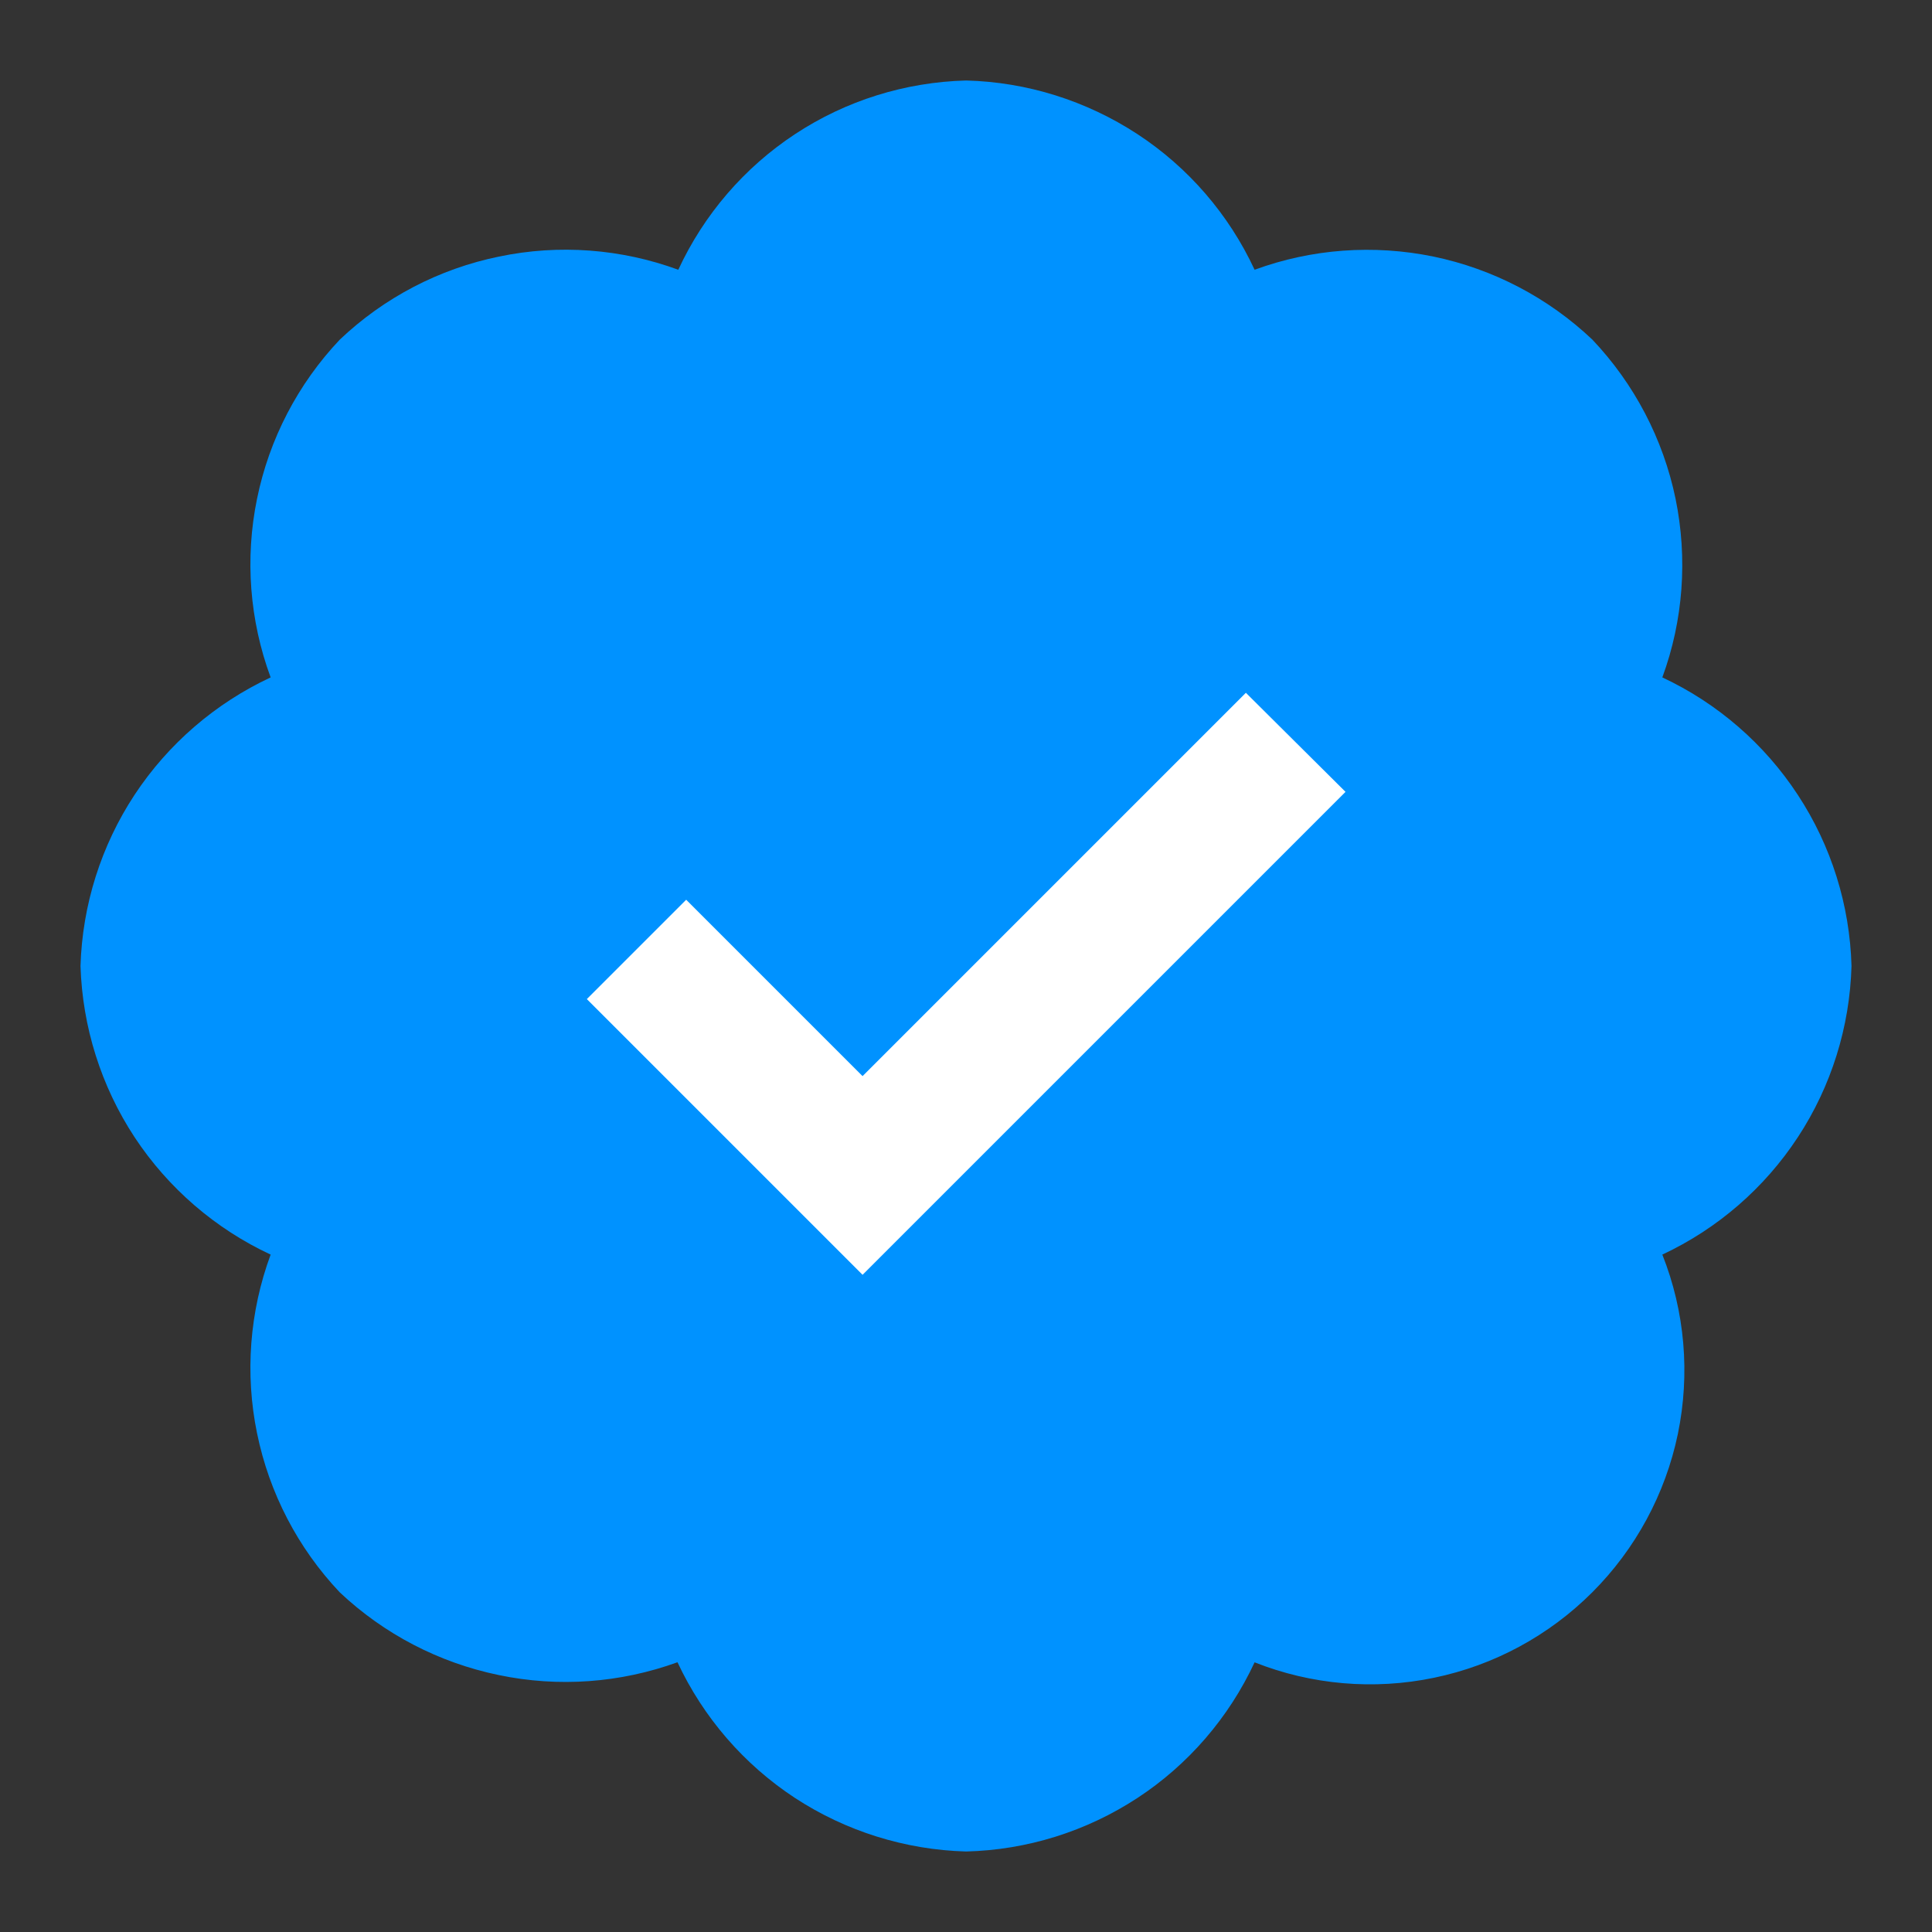 <svg width="24" height="24" viewBox="0 0 24 24" fill="none" xmlns="http://www.w3.org/2000/svg">
<rect x="0" y="0" width="24" height="24" fill="#333333" stroke="none"/>
<path d="M23 12C22.979 11.244 22.749 10.507 22.333 9.874C21.919 9.242 21.336 8.736 20.65 8.415C20.911 7.705 20.966 6.936 20.814 6.194C20.66 5.452 20.302 4.769 19.781 4.219C19.231 3.698 18.548 3.341 17.806 3.187C17.065 3.035 16.296 3.09 15.585 3.351C15.266 2.664 14.761 2.079 14.128 1.665C13.494 1.251 12.758 1.019 12.001 1C11.244 1.02 10.51 1.249 9.878 1.665C9.246 2.081 8.744 2.665 8.426 3.351C7.715 3.09 6.943 3.032 6.2 3.187C5.456 3.339 4.771 3.697 4.221 4.219C3.7 4.77 3.344 5.455 3.193 6.196C3.041 6.937 3.1 7.706 3.362 8.415C2.675 8.736 2.089 9.241 1.672 9.873C1.256 10.505 1.023 11.242 1 12C1.024 12.758 1.256 13.494 1.672 14.127C2.089 14.759 2.675 15.265 3.362 15.585C3.1 16.294 3.041 17.063 3.193 17.804C3.345 18.547 3.7 19.23 4.22 19.78C4.77 20.299 5.454 20.655 6.195 20.808C6.936 20.963 7.705 20.907 8.416 20.649C8.737 21.335 9.241 21.918 9.874 22.334C10.507 22.748 11.244 22.979 12.001 23C12.758 22.981 13.494 22.751 14.128 22.336C14.761 21.922 15.266 21.336 15.585 20.65C16.292 20.93 17.067 20.997 17.813 20.842C18.558 20.688 19.241 20.319 19.78 19.78C20.318 19.242 20.688 18.558 20.843 17.813C20.997 17.067 20.931 16.292 20.65 15.585C21.336 15.264 21.919 14.759 22.334 14.126C22.749 13.494 22.979 12.756 23 12Z" fill="#0092FF"/>
<path d="M10.715 15.624L7.502 12.411L8.524 11.389L10.715 13.58L15.477 8.818L16.502 9.837L10.715 15.624Z" fill="white" stroke="white" stroke-width="0.3"/>
</svg>
